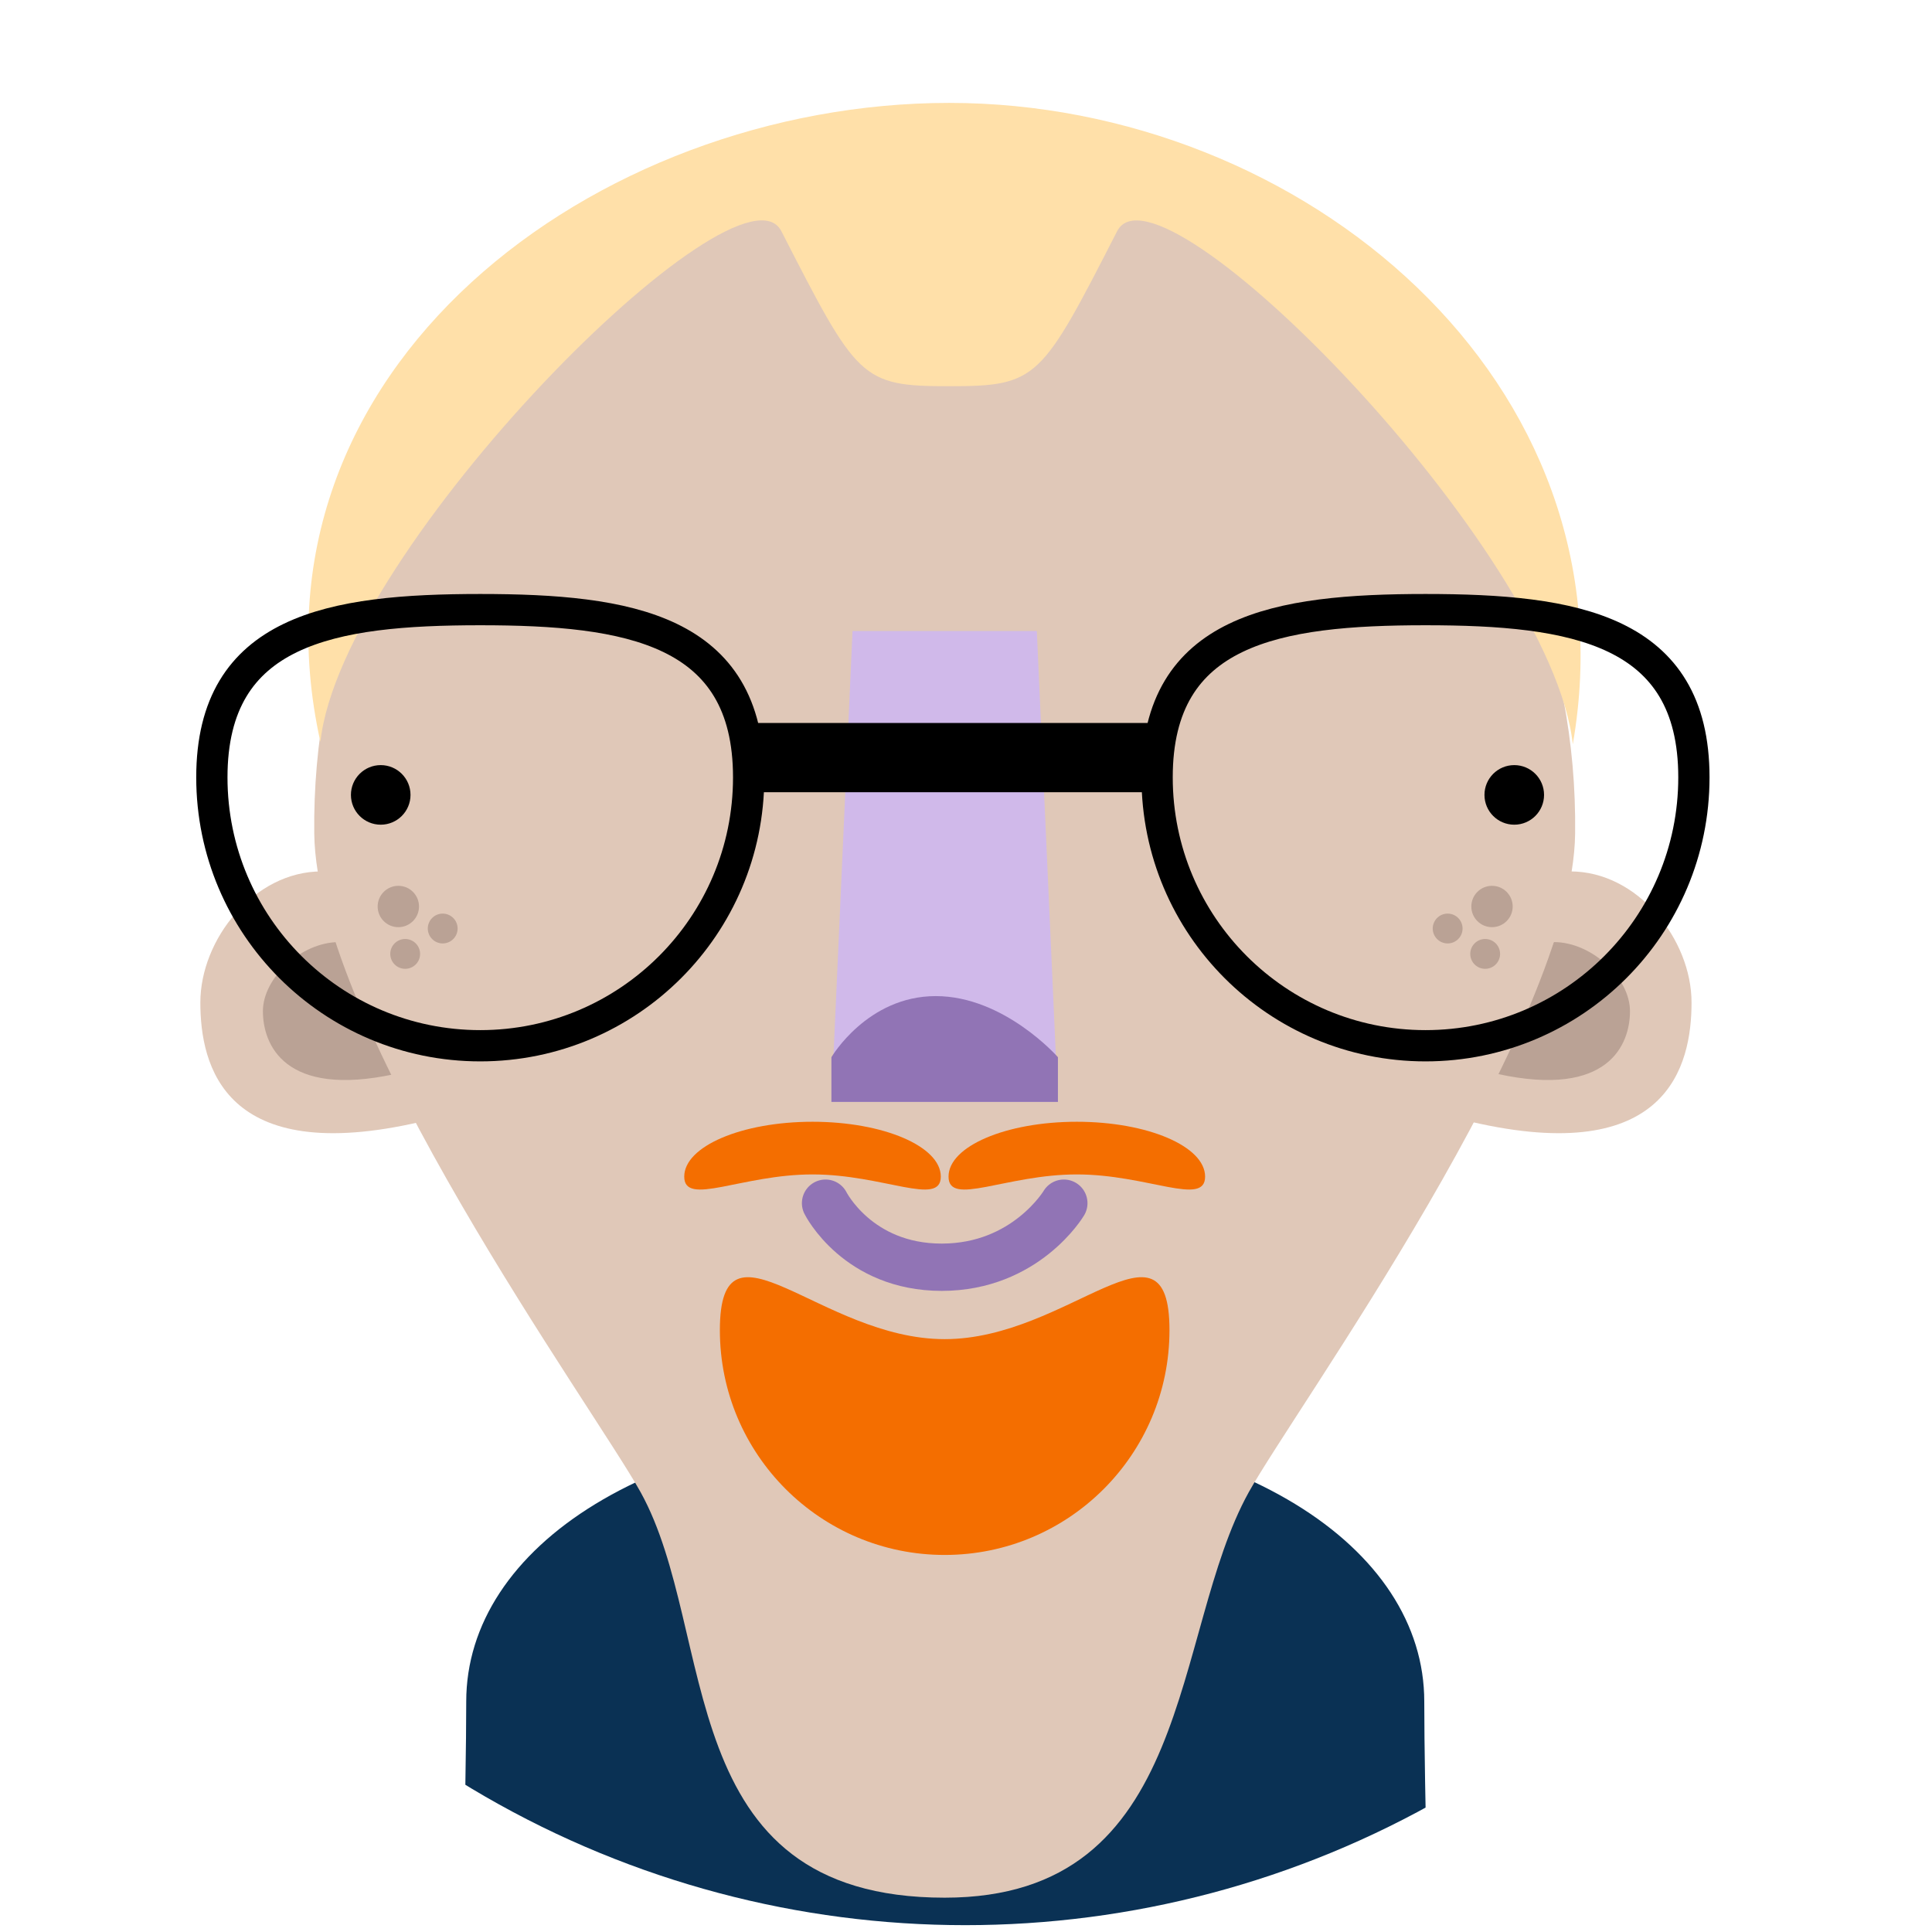 <?xml version="1.0" encoding="UTF-8"?>
<svg id="Layer_12" data-name="Layer 12" xmlns="http://www.w3.org/2000/svg" xmlns:xlink="http://www.w3.org/1999/xlink" viewBox="0 0 500 500">
  <defs>
    <clipPath id="clippath">
      <circle cx="249.8" cy="249.71" r="248.52" style="fill: none;"/>
    </clipPath>
  </defs>
  <g style="clip-path: url(#clippath);">
    <g>
      <path d="M244.81,648.96c106.44,0,128.84-16.48,128.84-16.48,0,0-5.05-148.01-5.05-192.13,0-39.93-47.88-72.29-123.79-72.29h-.36c-75.91,0-123.79,32.37-123.79,72.29,0,44.12-5.05,192.13-5.05,192.13,0,0,22.39,16.48,128.84,16.48h.36Z" style="fill: #0a3154;"/>
      <path d="M108.93,290.31c-50.91,11.83-57.08-14.52-57.08-30.85s13.9-33.94,31.37-33.94" style="fill: #e0c8b8;"/>
      <path d="M380.69,290.31c50.91,11.83,57.08-14.52,57.08-30.85,0-16.33-13.9-33.94-31.37-33.94" style="fill: #e0c8b8;"/>
      <path d="M102.24,277.95c-28.66,6.23-34.2-7.65-34.2-16.26s9.89-17.88,19.72-17.88" style="fill: #baa295;"/>
      <path d="M387.64,277.95c28.66,6.23,34.2-7.65,34.2-16.26s-9.89-17.88-19.72-17.88" style="fill: #baa295;"/>
      <path id="head-2" data-name="head" d="M323.18,386.18c11.96-21.56,83.85-120.51,84.46-170.43,1.17-95.96-74.57-168.15-163.16-168.15S80.16,119.78,81.33,215.75c.61,49.92,72.51,148.87,84.46,170.43,20.23,36.48,7.44,104.94,78.69,104.94,64.89,0,58.47-68.45,78.7-104.94Z" style="fill: #e0c8b8;"/>
      <g id="nose">
        <polygon points="273.79 285.17 215.17 285.17 220.63 163.3 268.33 163.3 273.79 285.17" style="fill: #d0b9ea;"/>
        <path d="M273.79,285.17h-58.62v-11.57s9.26-15.81,27-15.81,31.62,15.81,31.62,15.81v11.57Z" style="fill: #9174b5;"/>
      </g>
      <g>
        <circle cx="103.09" cy="234.6" r="5.35" style="fill: #baa295;"/>
        <circle cx="114.57" cy="240.3" r="3.86" style="fill: #baa295;"/>
        <circle cx="104.86" cy="246.87" r="3.86" style="fill: #baa295;"/>
      </g>
      <g>
        <circle cx="386.13" cy="234.6" r="5.35" style="fill: #baa295;"/>
        <circle cx="374.65" cy="240.3" r="3.86" style="fill: #baa295;"/>
        <circle cx="384.36" cy="246.87" r="3.86" style="fill: #baa295;"/>
      </g>
      <path d="M213.65,311.38s8.29,16.58,30.06,16.58,31.61-16.58,31.61-16.58" style="fill: none; stroke: #9174b5; stroke-linecap: round; stroke-miterlimit: 10; stroke-width: 12.24px;"/>
      <g>
        <path d="M177.08,304.51c0-7.84,14.87-14.2,33.2-14.2s33.2,6.36,33.2,14.2-14.87-.57-33.2-.57-33.2,8.41-33.2,.57Z" style="fill: #f46e00;"/>
        <path d="M311.88,304.51c0-7.84-14.87-14.2-33.2-14.2-18.34,0-33.2,6.36-33.2,14.2s14.87-.57,33.2-.57c18.34,0,33.2,8.41,33.2,.57Z" style="fill: #f46e00;"/>
      </g>
      <path d="M302.66,344.24c0,32.13-26.05,58.18-58.18,58.18s-58.18-26.05-58.18-58.18,26.05,2.33,58.18,2.33,58.18-34.46,58.18-2.33Z" style="fill: #f46e00;"/>
      <path d="M245.73,99.95c22.82,0,23.76-1.8,43.38-40.11,10.8-21.08,112.46,82.56,117.93,132.77C423.42,98.73,337.07,26.63,245.66,26.63h.01c-91.41,0-184.19,68.79-162.75,165.37,5.48-50.21,108.5-153.24,119.3-132.16,19.62,38.31,20.57,40.11,43.38,40.11h.12Z" style="fill: #ffe0a9;"/>
      <g>
        <path d="M193.75,201.18c0,38.36-31.1,69.46-69.46,69.46s-69.46-31.1-69.46-69.46,31.1-43.41,69.46-43.41,69.46,5.05,69.46,43.41Z" style="fill: none; stroke: #000; stroke-linecap: round; stroke-miterlimit: 10; stroke-width: 8.09px;"/>
        <path d="M438.38,201.18c0,38.36-31.1,69.46-69.46,69.46s-69.46-31.1-69.46-69.46,31.1-43.41,69.46-43.41,69.46,5.05,69.46,43.41Z" style="fill: none; stroke: #000; stroke-linecap: round; stroke-miterlimit: 10; stroke-width: 8.09px;"/>
        <rect x="193.99" y="187.11" width="105.04" height="17.92"/>
      </g>
      <circle cx="98.53" cy="205.72" r="7.71"/>
      <circle cx="391.89" cy="205.72" r="7.71"/>
    </g>
  </g>
</svg>